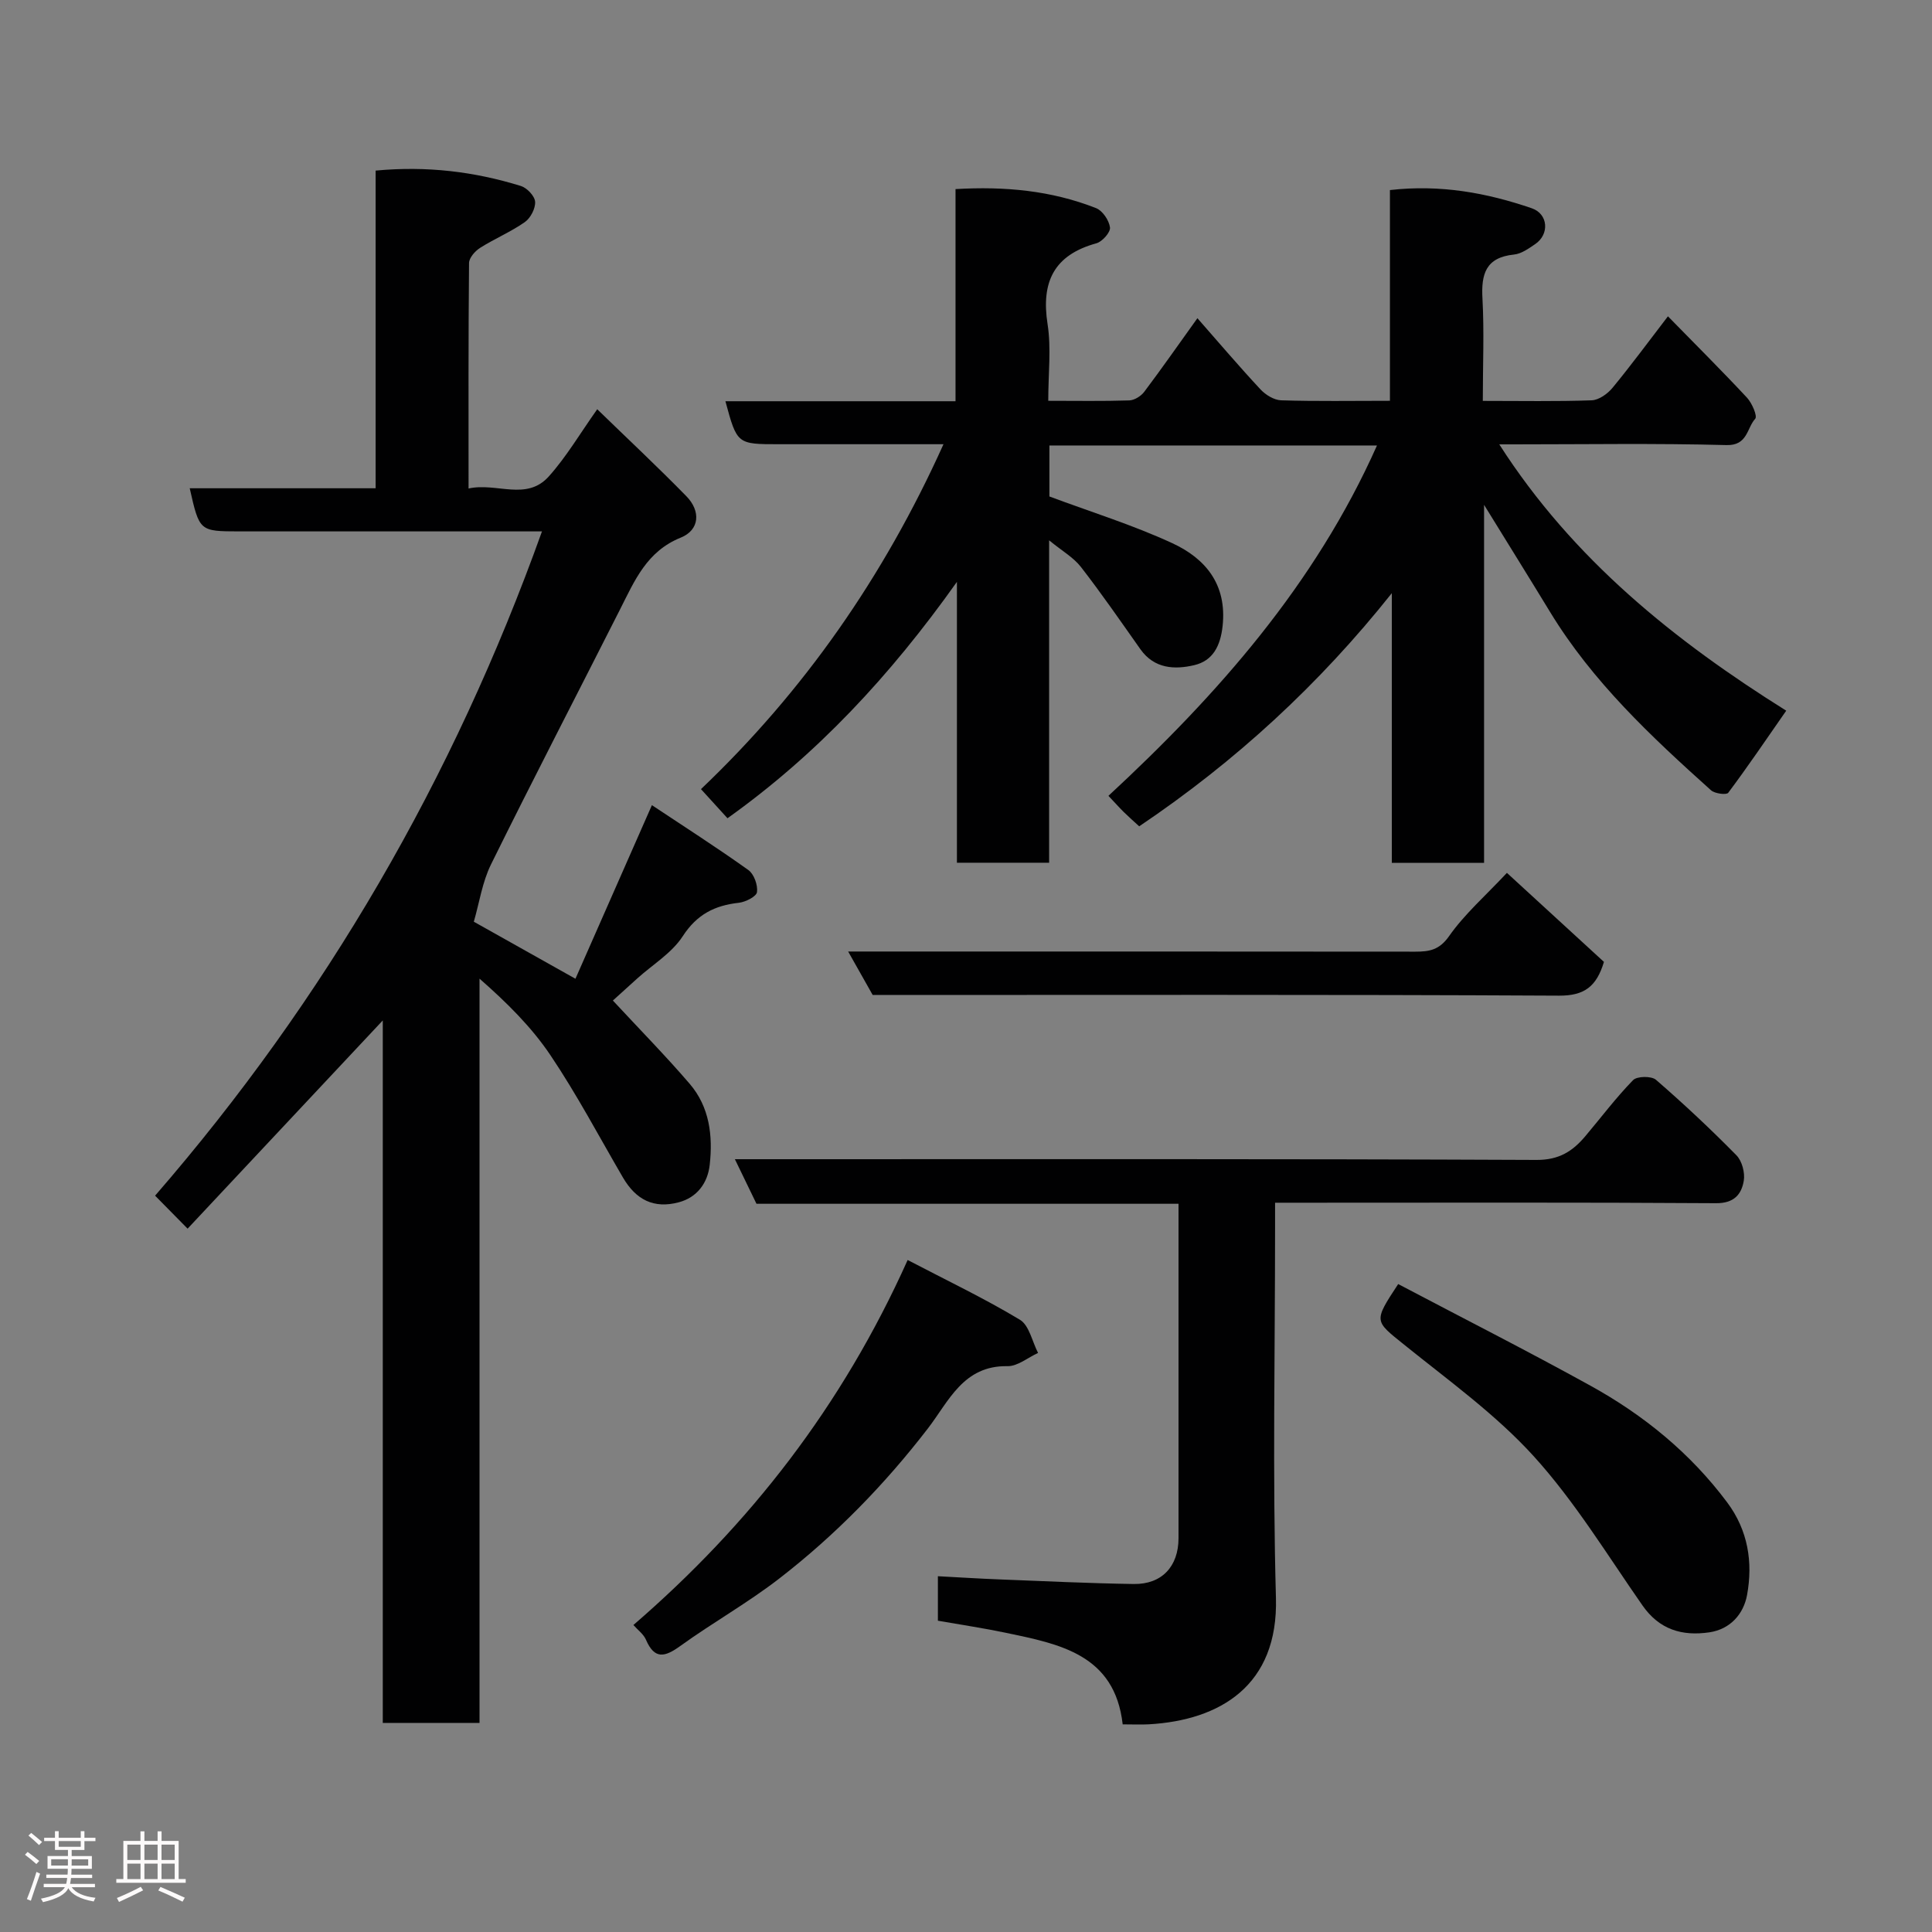 <svg enable-background="new 0 0 400 400" viewBox="0 0 400 400" xmlns="http://www.w3.org/2000/svg"><rect x="0" y="0" width="400" height="400" fill="#808080" stroke="none"/><path d="m5.17 384 .55-.58c.85.61 1.65 1.24 2.4 1.87l-.59.64c-.83-.73-1.62-1.38-2.36-1.93m1.22 9.53-.82-.34c.71-1.76 1.37-3.64 1.98-5.63.24.13.5.25.76.36-.6 1.67-1.24 3.54-1.92 5.61m-.5-13.5.57-.54c.56.44 1.31 1.06 2.26 1.87l-.64.64c-.68-.66-1.41-1.32-2.19-1.97m3.25.46h2.24v-1.36h.77v1.36h4.57v-1.36h.76v1.36h2.28v.69h-2.28v1.84h-2.64v1.26h4.18v2.64h-4.21c0 .45-.02.86-.05 1.21h4.32v.69h-4.38c-.04.34-.1.75-.19 1.22h5.15v.69h-4.82c.87 1.19 2.51 1.92 4.93 2.19-.17.31-.3.57-.37.76-2.77-.49-4.52-1.41-5.26-2.76-.56 1.26-2.3 2.23-5.24 2.9-.12-.24-.26-.48-.43-.72 2.73-.55 4.38-1.34 4.96-2.38h-4.38v-.69h4.65c.1-.38.17-.79.21-1.22h-4.32v-.69h4.4c.03-.34.05-.75.05-1.21h-4.2v-2.64h4.23v-1.26h-2.69v-1.84h-2.24zm1.46 4.46v1.29h3.45c.01-.4.02-.57.01-.53v-.32-.45h-3.46zm1.55-2.59h4.57v-1.19h-4.57zm6.11 2.59h-3.42v.77c-.02.19-.01.37-.02.53h3.44z" fill="#fcfafa"/><path d="m32.63 379.16h.82v1.98h3.54v7.89h1.46v.78h-14.37v-.78h1.46v-7.89h3.54v-1.98h.82v1.98h2.73zm-3.49 11.48.5.73c-1.61.82-3.28 1.63-5 2.41-.13-.27-.28-.55-.44-.82 1.75-.72 3.4-1.49 4.94-2.32m-2.78-5.55h2.73v-3.18h-2.73zm0 3.95h2.73v-3.2h-2.73zm3.54-3.95h2.73v-3.18h-2.73zm0 3.95h2.73v-3.2h-2.73zm7.89 4.68c-1.84-.92-3.51-1.7-5.02-2.32l.45-.73c1.89.8 3.57 1.55 5.04 2.23zm-1.62-11.81h-2.73v3.18h2.73zm-2.73 7.13h2.73v-3.2h-2.73z" fill="#fcfafa"/><g fill="#010102"><path d="m307 83c7.93 0 15.24.14 22.53-.12 1.49-.05 3.3-1.34 4.32-2.58 3.85-4.67 7.44-9.55 11.48-14.81 5.76 5.89 11.17 11.27 16.37 16.85 1.04 1.12 2.19 3.82 1.7 4.36-1.76 1.93-1.55 5.57-5.95 5.45-14.64-.39-29.31-.15-43.98-.15-.83 0-1.66 0-3.06 0 15.27 23.86 36.43 40.75 59.41 55.14-4.11 5.9-7.93 11.55-12.01 17-.36.48-2.78.18-3.56-.52-12.39-11.12-24.53-22.48-33.3-36.88-4.41-7.24-8.89-14.43-13.69-22.22v74.13c-6.59 0-12.64 0-19.1 0 0-18.67 0-37.25 0-55.84-15 18.85-32.29 34.8-52.3 48.27-1.06-.97-2.16-1.94-3.2-2.96-.93-.92-1.8-1.9-3.17-3.35 22.64-20.98 42.77-43.74 55.6-72.54-22.8 0-45.18 0-67.82 0v10.56c8.58 3.2 17.26 5.89 25.44 9.67 6.88 3.18 11.34 8.54 10.42 17.13-.45 4.15-2.01 7.21-5.86 8.12-4.06.96-8.28.77-11.16-3.29-4.04-5.72-8.02-11.5-12.32-17.04-1.55-1.99-3.93-3.33-6.58-5.51v66.75c-6.48 0-12.53 0-19.09 0 0-18.88 0-37.75 0-58.15-13.88 19.55-29.07 35.79-47.5 48.94-1.67-1.84-3.48-3.82-5.49-6.03 21.23-20.22 37.76-43.8 50.21-71.41-3.19 0-5.9 0-8.61 0-8.5 0-17 0-25.49 0-8.64 0-8.64 0-11.05-8.9h47.64c0-14.75 0-29.02 0-43.92 10.22-.6 19.85.3 29.1 3.94 1.35.53 2.69 2.53 2.88 4 .13 1-1.59 2.94-2.81 3.28-8.79 2.42-11.48 7.99-10.11 16.75.78 5 .14 10.23.14 15.86 5.89 0 11.34.1 16.78-.08 1.07-.04 2.43-.89 3.1-1.79 3.63-4.82 7.09-9.78 11-15.23 4.34 4.94 8.59 9.94 13.06 14.74 1.05 1.13 2.81 2.21 4.27 2.26 7.32.23 14.65.1 22.53.1 0-14.54 0-28.93 0-43.63 10.47-1.19 20.04.57 29.37 3.77 3.43 1.18 3.69 5.41.69 7.43-1.34.91-2.85 2-4.37 2.15-5.83.6-6.83 4-6.53 9.15.37 6.81.07 13.64.07 21.15z"/><path d="m39.28 101.09h38.49c0-22 0-43.72 0-65.77 10.61-1 20.44.21 30.06 3.18 1.27.39 2.88 2.08 2.96 3.27.09 1.39-.95 3.39-2.14 4.22-2.9 2.03-6.24 3.42-9.24 5.32-1.05.66-2.29 2.07-2.3 3.15-.15 15.3-.1 30.61-.1 46.68 5.8-1.3 11.99 2.68 16.63-2.52 3.66-4.09 6.49-8.93 10.01-13.89 6.27 6.09 12.49 11.91 18.45 18 3.02 3.08 2.77 6.99-1.16 8.58-7.04 2.84-9.54 8.89-12.55 14.83-8.91 17.61-18 35.13-26.73 52.82-1.81 3.67-2.42 7.94-3.56 11.87 7.33 4.11 13.69 7.68 21.04 11.81 5.22-11.86 10.32-23.43 15.83-35.94 6.62 4.4 13.41 8.75 19.97 13.43 1.17.84 1.98 3.11 1.79 4.57-.12.91-2.36 2.05-3.75 2.21-5.01.55-8.69 2.4-11.63 6.93-2.25 3.47-6.2 5.85-9.39 8.72-1.83 1.65-3.65 3.3-5.07 4.59 5.72 6.16 11.01 11.54 15.91 17.25 4.1 4.78 4.81 10.73 4.14 16.76-.42 3.8-2.64 6.76-6.4 7.76-5.17 1.38-8.87-.5-11.58-5.15-4.93-8.46-9.52-17.15-14.97-25.26-3.92-5.84-9.01-10.89-14.71-15.89v154.09c-6.91 0-13.17 0-20.03 0 0-48.21 0-96.56 0-145.44-13.78 14.7-27.03 28.84-40.41 43.11-2.51-2.55-4.49-4.56-6.73-6.83 35.22-40.61 61.74-86.28 80.1-137.53-2.19 0-3.94 0-5.7 0-19 0-38 0-56.99 0-8.23-.02-8.23-.02-10.24-8.93z"/><path d="m194.18 335.55c0-3.09 0-6.03 0-9.21 4.37.23 8.56.5 12.75.66 9.26.36 18.53.81 27.79.95 5.83.09 9.27-3.64 9.28-9.47.01-21.49 0-42.98 0-64.48 0-1.47 0-2.93 0-4.77-29.29 0-58.22 0-87.38 0-1.49-3.07-2.87-5.94-4.47-9.23h6.04c53.31 0 106.63-.09 159.94.15 4.66.02 7.47-1.8 10.09-4.91 3.28-3.89 6.35-7.98 9.89-11.61.82-.84 3.81-.88 4.74-.07 5.75 4.98 11.32 10.2 16.66 15.63 1.16 1.18 1.8 3.61 1.52 5.28-.48 2.84-2.04 4.67-5.75 4.64-28.16-.19-56.31-.1-84.47-.1-2 0-3.99 0-6.82 0v5.36c0 25.49-.53 51 .18 76.47.5 18.15-11.58 25.32-26.3 26.16-1.66.09-3.32.01-5.43.01-1.64-14.47-13.04-16.63-24.25-18.97-4.47-.94-9-1.61-14.01-2.49z"/><path d="m289.48 265.85c13.38 7.05 26.73 13.82 39.82 21.05 11.03 6.09 20.68 13.96 28.29 24.15 4.33 5.79 5.36 12.41 4.12 19.18-.71 3.87-3.41 7.08-7.82 7.73-5.64.82-10.34-.56-13.84-5.58-7.28-10.44-13.97-21.46-22.46-30.83-7.89-8.7-17.67-15.72-26.88-23.15-6.17-4.98-6.38-4.72-1.23-12.55z"/><path d="m187.92 260.87c8.17 4.27 15.92 7.96 23.24 12.37 1.93 1.16 2.54 4.52 3.76 6.87-2.11.96-4.24 2.78-6.33 2.74-9.15-.17-12.16 7.28-16.46 12.87-8.97 11.65-19.15 22.08-30.73 31.05-6.54 5.07-13.83 9.16-20.55 14.01-3.21 2.32-5.33 2.85-7.12-1.31-.49-1.14-1.68-1.99-2.59-3.03 24.08-20.8 43.19-45.28 56.78-75.57z"/><path d="m332.08 199.15c-1.53 5.07-4.02 7.02-9.3 6.99-47.31-.25-94.62-.14-142.1-.14-1.52-2.69-3.02-5.35-5.08-9h5.51c37.32 0 74.64-.01 111.95.03 2.9 0 4.95-.35 6.96-3.22 3.19-4.55 7.5-8.32 11.97-13.09 6.72 6.16 13.47 12.36 20.09 18.43z"/></g></svg>